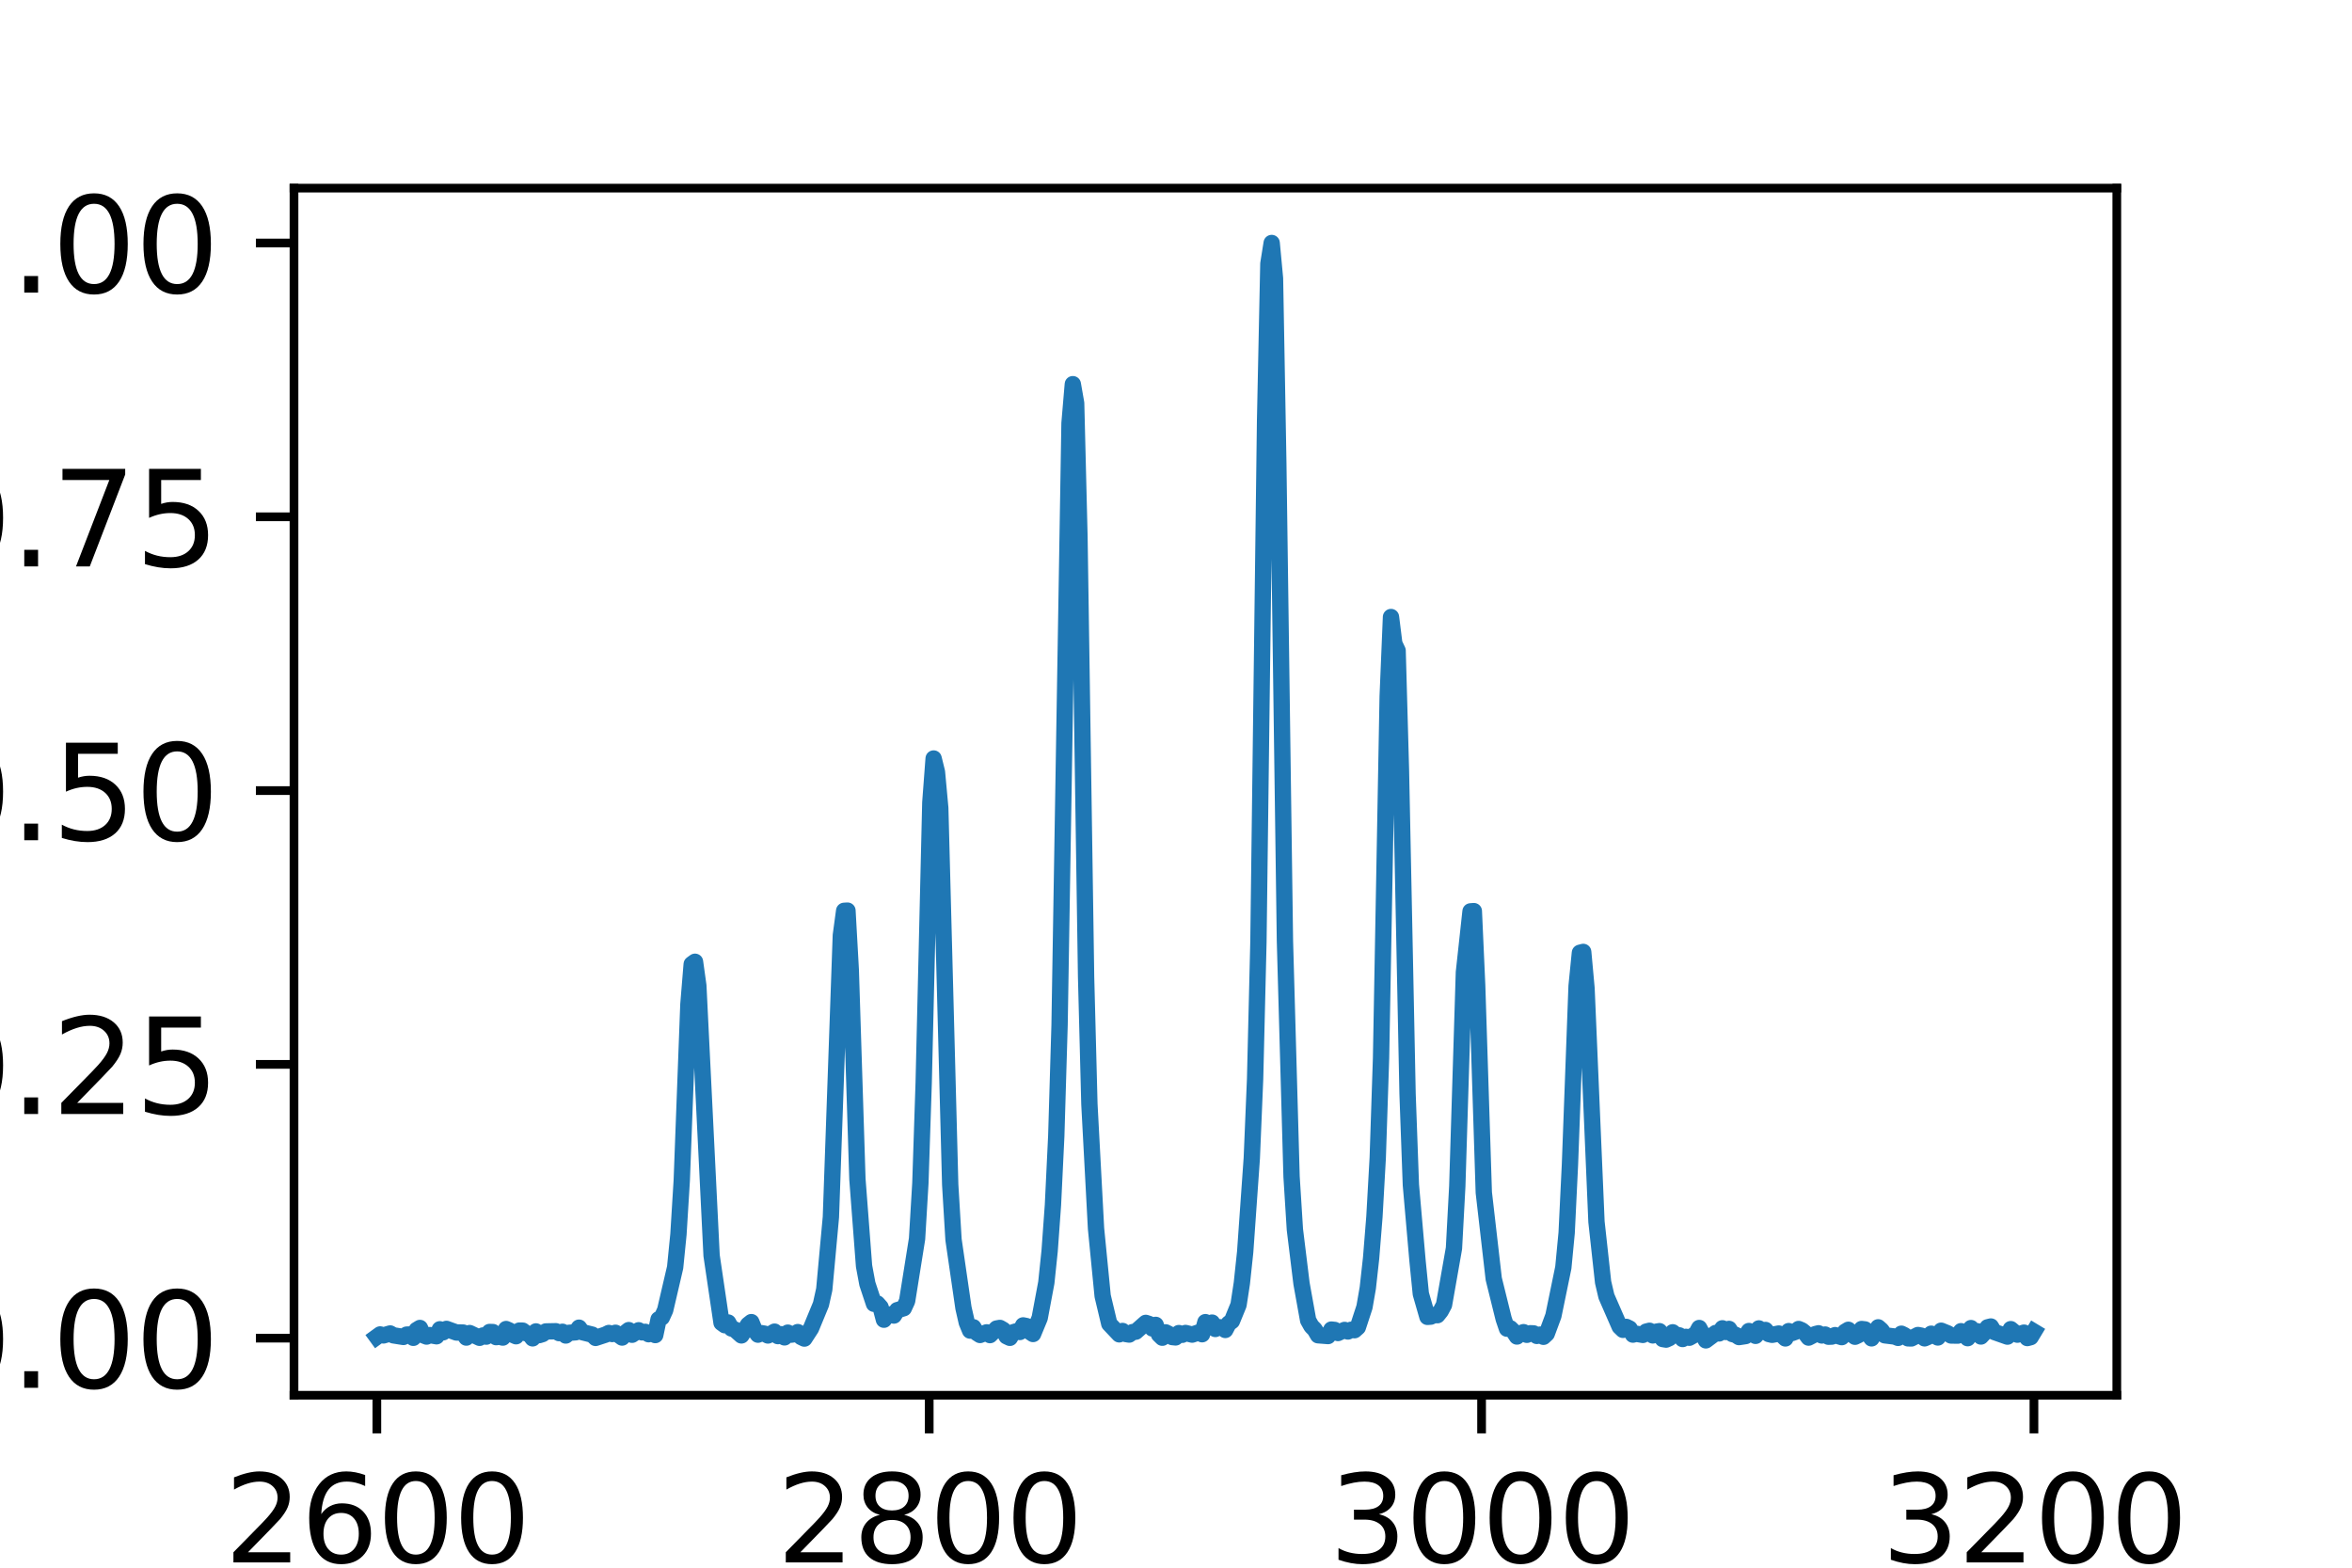 <?xml version="1.0" encoding="utf-8" standalone="no"?>
<!DOCTYPE svg PUBLIC "-//W3C//DTD SVG 1.1//EN"
  "http://www.w3.org/Graphics/SVG/1.1/DTD/svg11.dtd">
<svg xmlns:xlink="http://www.w3.org/1999/xlink" width="216pt" height="144pt" viewBox="0 0 216 144" xmlns="http://www.w3.org/2000/svg" version="1.1">
 <defs>
  <style type="text/css">*{stroke-linejoin: round; stroke-linecap: butt}</style>
 </defs>
 <g id="figure_1">
  <g id="patch_1">
   <path d="M 0 144 
L 216 144 
L 216 0 
L 0 0 
z
" style="fill: #ffffff"/>
  </g>
  <g id="axes_1">
   <g id="patch_2">
    <path d="M 27 128.16 
L 194.4 128.16 
L 194.4 17.28 
L 27 17.28 
z
" style="fill: #ffffff"/>
   </g>
   <g id="matplotlib.axis_1">
    <g id="xtick_1">
     <g id="line2d_1">
      <defs>
       <path id="m1c46ce8634" d="M 0 0 
L 0 3.5 
" style="stroke: #000000; stroke-width: 0.8"/>
      </defs>
      <g>
       <use xlink:href="#m1c46ce8634" x="34.609" y="128.16" style="stroke: #000000; stroke-width: 0.8"/>
      </g>
     </g>
     <g id="text_1">
      <!-- 2600 -->
      <g transform="translate(20.612 143.518)scale(0.11 -0.11)">
       <defs>
        <path id="DejaVuSans-32" d="M 1228 531 
L 3431 531 
L 3431 0 
L 469 0 
L 469 531 
Q 828 903 1448 1529 
Q 2069 2156 2228 2338 
Q 2531 2678 2651 2914 
Q 2772 3150 2772 3378 
Q 2772 3750 2511 3984 
Q 2250 4219 1831 4219 
Q 1534 4219 1204 4116 
Q 875 4013 500 3803 
L 500 4441 
Q 881 4594 1212 4672 
Q 1544 4750 1819 4750 
Q 2544 4750 2975 4387 
Q 3406 4025 3406 3419 
Q 3406 3131 3298 2873 
Q 3191 2616 2906 2266 
Q 2828 2175 2409 1742 
Q 1991 1309 1228 531 
z
" transform="scale(0.016)"/>
        <path id="DejaVuSans-36" d="M 2113 2584 
Q 1688 2584 1439 2293 
Q 1191 2003 1191 1497 
Q 1191 994 1439 701 
Q 1688 409 2113 409 
Q 2538 409 2786 701 
Q 3034 994 3034 1497 
Q 3034 2003 2786 2293 
Q 2538 2584 2113 2584 
z
M 3366 4563 
L 3366 3988 
Q 3128 4100 2886 4159 
Q 2644 4219 2406 4219 
Q 1781 4219 1451 3797 
Q 1122 3375 1075 2522 
Q 1259 2794 1537 2939 
Q 1816 3084 2150 3084 
Q 2853 3084 3261 2657 
Q 3669 2231 3669 1497 
Q 3669 778 3244 343 
Q 2819 -91 2113 -91 
Q 1303 -91 875 529 
Q 447 1150 447 2328 
Q 447 3434 972 4092 
Q 1497 4750 2381 4750 
Q 2619 4750 2861 4703 
Q 3103 4656 3366 4563 
z
" transform="scale(0.016)"/>
        <path id="DejaVuSans-30" d="M 2034 4250 
Q 1547 4250 1301 3770 
Q 1056 3291 1056 2328 
Q 1056 1369 1301 889 
Q 1547 409 2034 409 
Q 2525 409 2770 889 
Q 3016 1369 3016 2328 
Q 3016 3291 2770 3770 
Q 2525 4250 2034 4250 
z
M 2034 4750 
Q 2819 4750 3233 4129 
Q 3647 3509 3647 2328 
Q 3647 1150 3233 529 
Q 2819 -91 2034 -91 
Q 1250 -91 836 529 
Q 422 1150 422 2328 
Q 422 3509 836 4129 
Q 1250 4750 2034 4750 
z
" transform="scale(0.016)"/>
       </defs>
       <use xlink:href="#DejaVuSans-32"/>
       <use xlink:href="#DejaVuSans-36" x="63.623"/>
       <use xlink:href="#DejaVuSans-30" x="127.246"/>
       <use xlink:href="#DejaVuSans-30" x="190.869"/>
      </g>
     </g>
    </g>
    <g id="xtick_2">
     <g id="line2d_2">
      <g>
       <use xlink:href="#m1c46ce8634" x="85.336" y="128.16" style="stroke: #000000; stroke-width: 0.8"/>
      </g>
     </g>
     <g id="text_2">
      <!-- 2800 -->
      <g transform="translate(71.339 143.518)scale(0.11 -0.11)">
       <defs>
        <path id="DejaVuSans-38" d="M 2034 2216 
Q 1584 2216 1326 1975 
Q 1069 1734 1069 1313 
Q 1069 891 1326 650 
Q 1584 409 2034 409 
Q 2484 409 2743 651 
Q 3003 894 3003 1313 
Q 3003 1734 2745 1975 
Q 2488 2216 2034 2216 
z
M 1403 2484 
Q 997 2584 770 2862 
Q 544 3141 544 3541 
Q 544 4100 942 4425 
Q 1341 4750 2034 4750 
Q 2731 4750 3128 4425 
Q 3525 4100 3525 3541 
Q 3525 3141 3298 2862 
Q 3072 2584 2669 2484 
Q 3125 2378 3379 2068 
Q 3634 1759 3634 1313 
Q 3634 634 3220 271 
Q 2806 -91 2034 -91 
Q 1263 -91 848 271 
Q 434 634 434 1313 
Q 434 1759 690 2068 
Q 947 2378 1403 2484 
z
M 1172 3481 
Q 1172 3119 1398 2916 
Q 1625 2713 2034 2713 
Q 2441 2713 2670 2916 
Q 2900 3119 2900 3481 
Q 2900 3844 2670 4047 
Q 2441 4250 2034 4250 
Q 1625 4250 1398 4047 
Q 1172 3844 1172 3481 
z
" transform="scale(0.016)"/>
       </defs>
       <use xlink:href="#DejaVuSans-32"/>
       <use xlink:href="#DejaVuSans-38" x="63.623"/>
       <use xlink:href="#DejaVuSans-30" x="127.246"/>
       <use xlink:href="#DejaVuSans-30" x="190.869"/>
      </g>
     </g>
    </g>
    <g id="xtick_3">
     <g id="line2d_3">
      <g>
       <use xlink:href="#m1c46ce8634" x="136.064" y="128.16" style="stroke: #000000; stroke-width: 0.8"/>
      </g>
     </g>
     <g id="text_3">
      <!-- 3000 -->
      <g transform="translate(122.066 143.518)scale(0.11 -0.11)">
       <defs>
        <path id="DejaVuSans-33" d="M 2597 2516 
Q 3050 2419 3304 2112 
Q 3559 1806 3559 1356 
Q 3559 666 3084 287 
Q 2609 -91 1734 -91 
Q 1441 -91 1130 -33 
Q 819 25 488 141 
L 488 750 
Q 750 597 1062 519 
Q 1375 441 1716 441 
Q 2309 441 2620 675 
Q 2931 909 2931 1356 
Q 2931 1769 2642 2001 
Q 2353 2234 1838 2234 
L 1294 2234 
L 1294 2753 
L 1863 2753 
Q 2328 2753 2575 2939 
Q 2822 3125 2822 3475 
Q 2822 3834 2567 4026 
Q 2313 4219 1838 4219 
Q 1578 4219 1281 4162 
Q 984 4106 628 3988 
L 628 4550 
Q 988 4650 1302 4700 
Q 1616 4750 1894 4750 
Q 2613 4750 3031 4423 
Q 3450 4097 3450 3541 
Q 3450 3153 3228 2886 
Q 3006 2619 2597 2516 
z
" transform="scale(0.016)"/>
       </defs>
       <use xlink:href="#DejaVuSans-33"/>
       <use xlink:href="#DejaVuSans-30" x="63.623"/>
       <use xlink:href="#DejaVuSans-30" x="127.246"/>
       <use xlink:href="#DejaVuSans-30" x="190.869"/>
      </g>
     </g>
    </g>
    <g id="xtick_4">
     <g id="line2d_4">
      <g>
       <use xlink:href="#m1c46ce8634" x="186.791" y="128.16" style="stroke: #000000; stroke-width: 0.8"/>
      </g>
     </g>
     <g id="text_4">
      <!-- 3200 -->
      <g transform="translate(172.793 143.518)scale(0.11 -0.11)">
       <use xlink:href="#DejaVuSans-33"/>
       <use xlink:href="#DejaVuSans-32" x="63.623"/>
       <use xlink:href="#DejaVuSans-30" x="127.246"/>
       <use xlink:href="#DejaVuSans-30" x="190.869"/>
      </g>
     </g>
    </g>
   </g>
   <g id="matplotlib.axis_2">
    <g id="ytick_1">
     <g id="line2d_5">
      <defs>
       <path id="m0c005869d2" d="M 0 0 
L -3.5 0 
" style="stroke: #000000; stroke-width: 0.8"/>
      </defs>
      <g>
       <use xlink:href="#m0c005869d2" x="27" y="122.917" style="stroke: #000000; stroke-width: 0.8"/>
      </g>
     </g>
     <g id="text_5">
      <!-- 0.00 -->
      <g transform="translate(-6.719 127.476)scale(0.12 -0.12)">
       <defs>
        <path id="DejaVuSans-2e" d="M 684 794 
L 1344 794 
L 1344 0 
L 684 0 
L 684 794 
z
" transform="scale(0.016)"/>
       </defs>
       <use xlink:href="#DejaVuSans-30"/>
       <use xlink:href="#DejaVuSans-2e" x="63.623"/>
       <use xlink:href="#DejaVuSans-30" x="95.41"/>
       <use xlink:href="#DejaVuSans-30" x="159.033"/>
      </g>
     </g>
    </g>
    <g id="ytick_2">
     <g id="line2d_6">
      <g>
       <use xlink:href="#m0c005869d2" x="27" y="97.768" style="stroke: #000000; stroke-width: 0.8"/>
      </g>
     </g>
     <g id="text_6">
      <!-- 0.25 -->
      <g transform="translate(-6.719 102.327)scale(0.12 -0.12)">
       <defs>
        <path id="DejaVuSans-35" d="M 691 4666 
L 3169 4666 
L 3169 4134 
L 1269 4134 
L 1269 2991 
Q 1406 3038 1543 3061 
Q 1681 3084 1819 3084 
Q 2600 3084 3056 2656 
Q 3513 2228 3513 1497 
Q 3513 744 3044 326 
Q 2575 -91 1722 -91 
Q 1428 -91 1123 -41 
Q 819 9 494 109 
L 494 744 
Q 775 591 1075 516 
Q 1375 441 1709 441 
Q 2250 441 2565 725 
Q 2881 1009 2881 1497 
Q 2881 1984 2565 2268 
Q 2250 2553 1709 2553 
Q 1456 2553 1204 2497 
Q 953 2441 691 2322 
L 691 4666 
z
" transform="scale(0.016)"/>
       </defs>
       <use xlink:href="#DejaVuSans-30"/>
       <use xlink:href="#DejaVuSans-2e" x="63.623"/>
       <use xlink:href="#DejaVuSans-32" x="95.41"/>
       <use xlink:href="#DejaVuSans-35" x="159.033"/>
      </g>
     </g>
    </g>
    <g id="ytick_3">
     <g id="line2d_7">
      <g>
       <use xlink:href="#m0c005869d2" x="27" y="72.619" style="stroke: #000000; stroke-width: 0.8"/>
      </g>
     </g>
     <g id="text_7">
      <!-- 0.50 -->
      <g transform="translate(-6.719 77.178)scale(0.12 -0.12)">
       <use xlink:href="#DejaVuSans-30"/>
       <use xlink:href="#DejaVuSans-2e" x="63.623"/>
       <use xlink:href="#DejaVuSans-35" x="95.41"/>
       <use xlink:href="#DejaVuSans-30" x="159.033"/>
      </g>
     </g>
    </g>
    <g id="ytick_4">
     <g id="line2d_8">
      <g>
       <use xlink:href="#m0c005869d2" x="27" y="47.469" style="stroke: #000000; stroke-width: 0.8"/>
      </g>
     </g>
     <g id="text_8">
      <!-- 0.75 -->
      <g transform="translate(-6.719 52.028)scale(0.12 -0.12)">
       <defs>
        <path id="DejaVuSans-37" d="M 525 4666 
L 3525 4666 
L 3525 4397 
L 1831 0 
L 1172 0 
L 2766 4134 
L 525 4134 
L 525 4666 
z
" transform="scale(0.016)"/>
       </defs>
       <use xlink:href="#DejaVuSans-30"/>
       <use xlink:href="#DejaVuSans-2e" x="63.623"/>
       <use xlink:href="#DejaVuSans-37" x="95.41"/>
       <use xlink:href="#DejaVuSans-35" x="159.033"/>
      </g>
     </g>
    </g>
    <g id="ytick_5">
     <g id="line2d_9">
      <g>
       <use xlink:href="#m0c005869d2" x="27" y="22.32" style="stroke: #000000; stroke-width: 0.8"/>
      </g>
     </g>
     <g id="text_9">
      <!-- 1.00 -->
      <g transform="translate(-6.719 26.879)scale(0.12 -0.12)">
       <defs>
        <path id="DejaVuSans-31" d="M 794 531 
L 1825 531 
L 1825 4091 
L 703 3866 
L 703 4441 
L 1819 4666 
L 2450 4666 
L 2450 531 
L 3481 531 
L 3481 0 
L 794 0 
L 794 531 
z
" transform="scale(0.016)"/>
       </defs>
       <use xlink:href="#DejaVuSans-31"/>
       <use xlink:href="#DejaVuSans-2e" x="63.623"/>
       <use xlink:href="#DejaVuSans-30" x="95.41"/>
       <use xlink:href="#DejaVuSans-30" x="159.033"/>
      </g>
     </g>
    </g>
   </g>
   <g id="line2d_10">
    <path d="M 34.609 122.795 
L 34.913 122.574 
L 35.218 122.665 
L 35.827 122.485 
L 36.131 122.659 
L 37.044 122.804 
L 37.348 122.589 
L 37.653 122.578 
L 37.957 122.886 
L 38.261 122.165 
L 38.566 121.98 
L 38.87 122.649 
L 39.175 122.77 
L 39.479 122.635 
L 40.088 122.744 
L 40.392 122.102 
L 40.696 122.378 
L 41.001 122.065 
L 41.914 122.396 
L 42.523 122.399 
L 42.827 122.864 
L 43.131 122.448 
L 44.044 122.885 
L 44.349 122.671 
L 44.653 122.778 
L 44.957 122.349 
L 45.262 122.355 
L 45.566 122.823 
L 45.871 122.78 
L 46.175 122.864 
L 46.479 122.078 
L 46.784 122.214 
L 47.088 122.605 
L 47.392 122.742 
L 47.697 122.221 
L 48.001 122.226 
L 48.305 122.462 
L 48.61 122.535 
L 48.914 122.935 
L 49.219 122.298 
L 49.523 122.636 
L 49.827 122.541 
L 50.132 122.299 
L 51.045 122.281 
L 51.349 122.455 
L 51.653 122.33 
L 51.958 122.674 
L 52.262 122.426 
L 52.871 122.378 
L 53.175 121.953 
L 53.48 122.368 
L 54.393 122.596 
L 54.697 122.894 
L 55.61 122.594 
L 55.915 122.441 
L 56.219 122.537 
L 56.523 122.421 
L 57.132 122.86 
L 57.436 122.419 
L 57.741 122.176 
L 58.045 122.605 
L 58.654 122.193 
L 58.958 122.384 
L 59.263 122.337 
L 59.567 122.554 
L 59.871 122.441 
L 60.176 122.633 
L 60.48 121.19 
L 60.784 121.012 
L 61.089 120.337 
L 62.002 116.417 
L 62.306 113.383 
L 62.611 108.426 
L 63.219 92.273 
L 63.524 88.564 
L 63.828 88.343 
L 64.132 90.533 
L 65.35 115.329 
L 66.263 121.506 
L 66.567 121.728 
L 66.872 121.478 
L 67.176 122.03 
L 67.48 122.122 
L 68.089 122.664 
L 68.698 121.683 
L 69.002 121.442 
L 69.307 122.19 
L 69.611 122.595 
L 69.915 122.455 
L 70.22 122.507 
L 70.524 122.671 
L 71.133 122.318 
L 71.437 122.727 
L 71.741 122.555 
L 72.046 122.846 
L 72.35 122.41 
L 72.655 122.596 
L 72.959 122.554 
L 73.263 122.359 
L 73.568 122.81 
L 73.872 122.956 
L 74.481 122.017 
L 75.394 119.805 
L 75.698 118.435 
L 76.307 111.796 
L 77.22 85.914 
L 77.524 83.663 
L 77.829 83.644 
L 78.133 89.099 
L 78.742 108.305 
L 79.351 116.291 
L 79.655 117.924 
L 80.264 119.761 
L 80.568 119.732 
L 80.872 120.075 
L 81.177 121.223 
L 81.481 120.714 
L 82.09 120.84 
L 82.394 120.347 
L 83.003 120.165 
L 83.307 119.505 
L 84.22 113.786 
L 84.525 108.673 
L 84.829 99.435 
L 85.438 73.721 
L 85.742 69.672 
L 86.047 70.913 
L 86.351 74.221 
L 87.264 108.817 
L 87.568 113.863 
L 88.481 120.145 
L 88.786 121.482 
L 89.09 122.222 
L 89.395 121.917 
L 89.699 122.43 
L 90.003 122.625 
L 90.612 122.382 
L 90.916 122.636 
L 91.525 122.03 
L 91.829 121.976 
L 92.134 122.151 
L 92.438 122.744 
L 92.743 122.887 
L 93.047 122.377 
L 93.351 122.286 
L 93.656 122.352 
L 93.96 121.744 
L 94.264 121.805 
L 94.569 122.332 
L 94.873 122.535 
L 95.482 121.063 
L 96.091 117.814 
L 96.395 114.903 
L 96.699 110.689 
L 97.004 104.354 
L 97.308 94.138 
L 98.221 38.869 
L 98.525 35.288 
L 98.83 37.032 
L 99.134 49.277 
L 99.743 89.731 
L 100.047 101.415 
L 100.656 112.849 
L 101.265 119.047 
L 101.873 121.599 
L 102.787 122.566 
L 103.091 122.257 
L 103.395 122.536 
L 103.7 122.587 
L 104.004 122.362 
L 104.308 122.321 
L 105.221 121.514 
L 105.526 121.613 
L 105.83 122.026 
L 106.135 121.696 
L 106.439 122.578 
L 106.743 122.876 
L 107.048 122.383 
L 107.352 122.535 
L 107.656 122.817 
L 107.961 122.848 
L 108.265 122.449 
L 108.569 122.61 
L 108.874 122.441 
L 109.483 122.591 
L 110.091 122.386 
L 110.396 122.556 
L 110.7 121.445 
L 111.004 121.648 
L 111.309 121.486 
L 111.613 122.073 
L 111.917 121.904 
L 112.222 121.938 
L 112.526 122.163 
L 112.831 121.577 
L 113.135 121.346 
L 113.744 119.857 
L 114.048 117.863 
L 114.352 115.007 
L 114.961 106.386 
L 115.265 99.094 
L 115.57 86.504 
L 116.179 38.709 
L 116.483 24.222 
L 116.787 22.32 
L 117.092 25.576 
L 117.396 42.526 
L 118.005 86.447 
L 118.613 108.081 
L 118.918 112.935 
L 119.527 117.9 
L 120.135 121.278 
L 120.44 121.819 
L 120.744 122.127 
L 121.048 122.651 
L 121.961 122.723 
L 122.266 122.128 
L 122.57 122.16 
L 122.875 122.445 
L 123.483 122.16 
L 123.788 122.305 
L 124.092 122.145 
L 124.396 122.186 
L 124.701 121.916 
L 125.309 120.057 
L 125.614 118.302 
L 125.918 115.562 
L 126.223 111.768 
L 126.527 106.353 
L 126.831 97.197 
L 127.44 63.962 
L 127.744 56.675 
L 128.049 59.12 
L 128.353 59.762 
L 128.657 70.648 
L 129.266 100.462 
L 129.571 108.841 
L 130.179 115.795 
L 130.484 118.847 
L 131.092 120.962 
L 131.397 120.939 
L 131.701 120.788 
L 132.005 120.808 
L 132.31 120.428 
L 132.614 119.858 
L 133.527 114.663 
L 133.832 108.973 
L 134.44 89.307 
L 135.049 83.713 
L 135.353 83.69 
L 135.658 90.494 
L 136.267 109.537 
L 137.18 117.466 
L 138.093 121.153 
L 138.397 122.046 
L 138.701 122.008 
L 139.006 122.308 
L 139.31 122.766 
L 139.615 122.484 
L 139.919 122.366 
L 140.223 122.61 
L 140.528 122.466 
L 140.832 122.476 
L 141.136 122.71 
L 141.441 122.59 
L 141.745 122.791 
L 142.049 122.506 
L 142.658 120.865 
L 143.571 116.428 
L 143.876 113.246 
L 144.18 106.971 
L 144.789 90.572 
L 145.093 87.518 
L 145.397 87.437 
L 145.702 90.789 
L 146.615 112.226 
L 147.224 117.778 
L 147.528 119.074 
L 148.745 121.859 
L 149.05 122.154 
L 149.354 121.882 
L 149.659 122.032 
L 149.963 122.591 
L 150.267 122.512 
L 150.876 122.618 
L 151.18 122.316 
L 151.485 122.237 
L 151.789 122.664 
L 152.093 122.327 
L 152.398 122.275 
L 152.702 122.999 
L 153.007 123.049 
L 153.311 122.91 
L 153.615 122.379 
L 153.92 122.63 
L 154.224 122.661 
L 154.528 122.996 
L 154.833 122.795 
L 155.137 122.879 
L 155.746 122.537 
L 156.05 121.983 
L 156.659 123.12 
L 157.572 122.438 
L 157.876 122.482 
L 158.181 122.011 
L 158.485 122.35 
L 158.789 122.067 
L 159.094 122.538 
L 159.398 122.615 
L 159.703 122.817 
L 160.311 122.724 
L 160.616 122.26 
L 161.224 122.706 
L 161.529 122.021 
L 161.833 122.347 
L 162.137 122.164 
L 162.442 122.54 
L 162.746 122.611 
L 163.355 122.491 
L 163.659 122.646 
L 163.964 122.942 
L 164.268 122.268 
L 164.572 122.446 
L 164.877 122.335 
L 165.181 122.074 
L 165.485 122.203 
L 165.79 122.455 
L 166.094 122.865 
L 166.703 122.548 
L 167.007 122.471 
L 167.312 122.669 
L 167.616 122.584 
L 167.92 122.785 
L 168.225 122.773 
L 168.529 122.638 
L 169.138 122.823 
L 169.442 122.332 
L 169.747 122.147 
L 170.051 122.562 
L 170.355 122.787 
L 170.66 122.642 
L 170.964 122.076 
L 171.268 122.112 
L 171.877 122.936 
L 172.486 121.922 
L 172.79 122.189 
L 173.095 122.657 
L 174.008 122.768 
L 174.312 122.891 
L 174.616 122.507 
L 174.921 122.657 
L 175.225 122.934 
L 175.529 122.945 
L 176.138 122.628 
L 176.443 122.686 
L 176.747 122.934 
L 177.051 122.802 
L 177.356 122.507 
L 177.964 122.854 
L 178.269 122.231 
L 178.877 122.479 
L 179.182 122.673 
L 179.791 122.684 
L 180.095 122.277 
L 180.399 122.414 
L 180.704 122.918 
L 181.008 121.991 
L 181.312 122.361 
L 181.617 122.286 
L 181.921 122.765 
L 182.225 122.436 
L 182.53 121.922 
L 182.834 121.845 
L 183.139 122.346 
L 184.356 122.775 
L 184.66 122.088 
L 185.269 122.597 
L 185.878 122.409 
L 186.182 122.907 
L 186.487 122.825 
L 186.791 122.32 
L 186.791 122.32 
" clip-path="url(#p9a93bfef5c)" style="fill: none; stroke: #1f77b4; stroke-width: 1.5; stroke-linecap: square"/>
   </g>
   <g id="patch_3">
    <path d="M 27 128.16 
L 27 17.28 
" style="fill: none; stroke: #000000; stroke-width: 0.8; stroke-linejoin: miter; stroke-linecap: square"/>
   </g>
   <g id="patch_4">
    <path d="M 194.4 128.16 
L 194.4 17.28 
" style="fill: none; stroke: #000000; stroke-width: 0.8; stroke-linejoin: miter; stroke-linecap: square"/>
   </g>
   <g id="patch_5">
    <path d="M 27 128.16 
L 194.4 128.16 
" style="fill: none; stroke: #000000; stroke-width: 0.8; stroke-linejoin: miter; stroke-linecap: square"/>
   </g>
   <g id="patch_6">
    <path d="M 27 17.28 
L 194.4 17.28 
" style="fill: none; stroke: #000000; stroke-width: 0.8; stroke-linejoin: miter; stroke-linecap: square"/>
   </g>
  </g>
 </g>
 <defs>
  <clipPath id="p9a93bfef5c">
   <rect x="27" y="17.28" width="167.4" height="110.88"/>
  </clipPath>
 </defs>
</svg>
